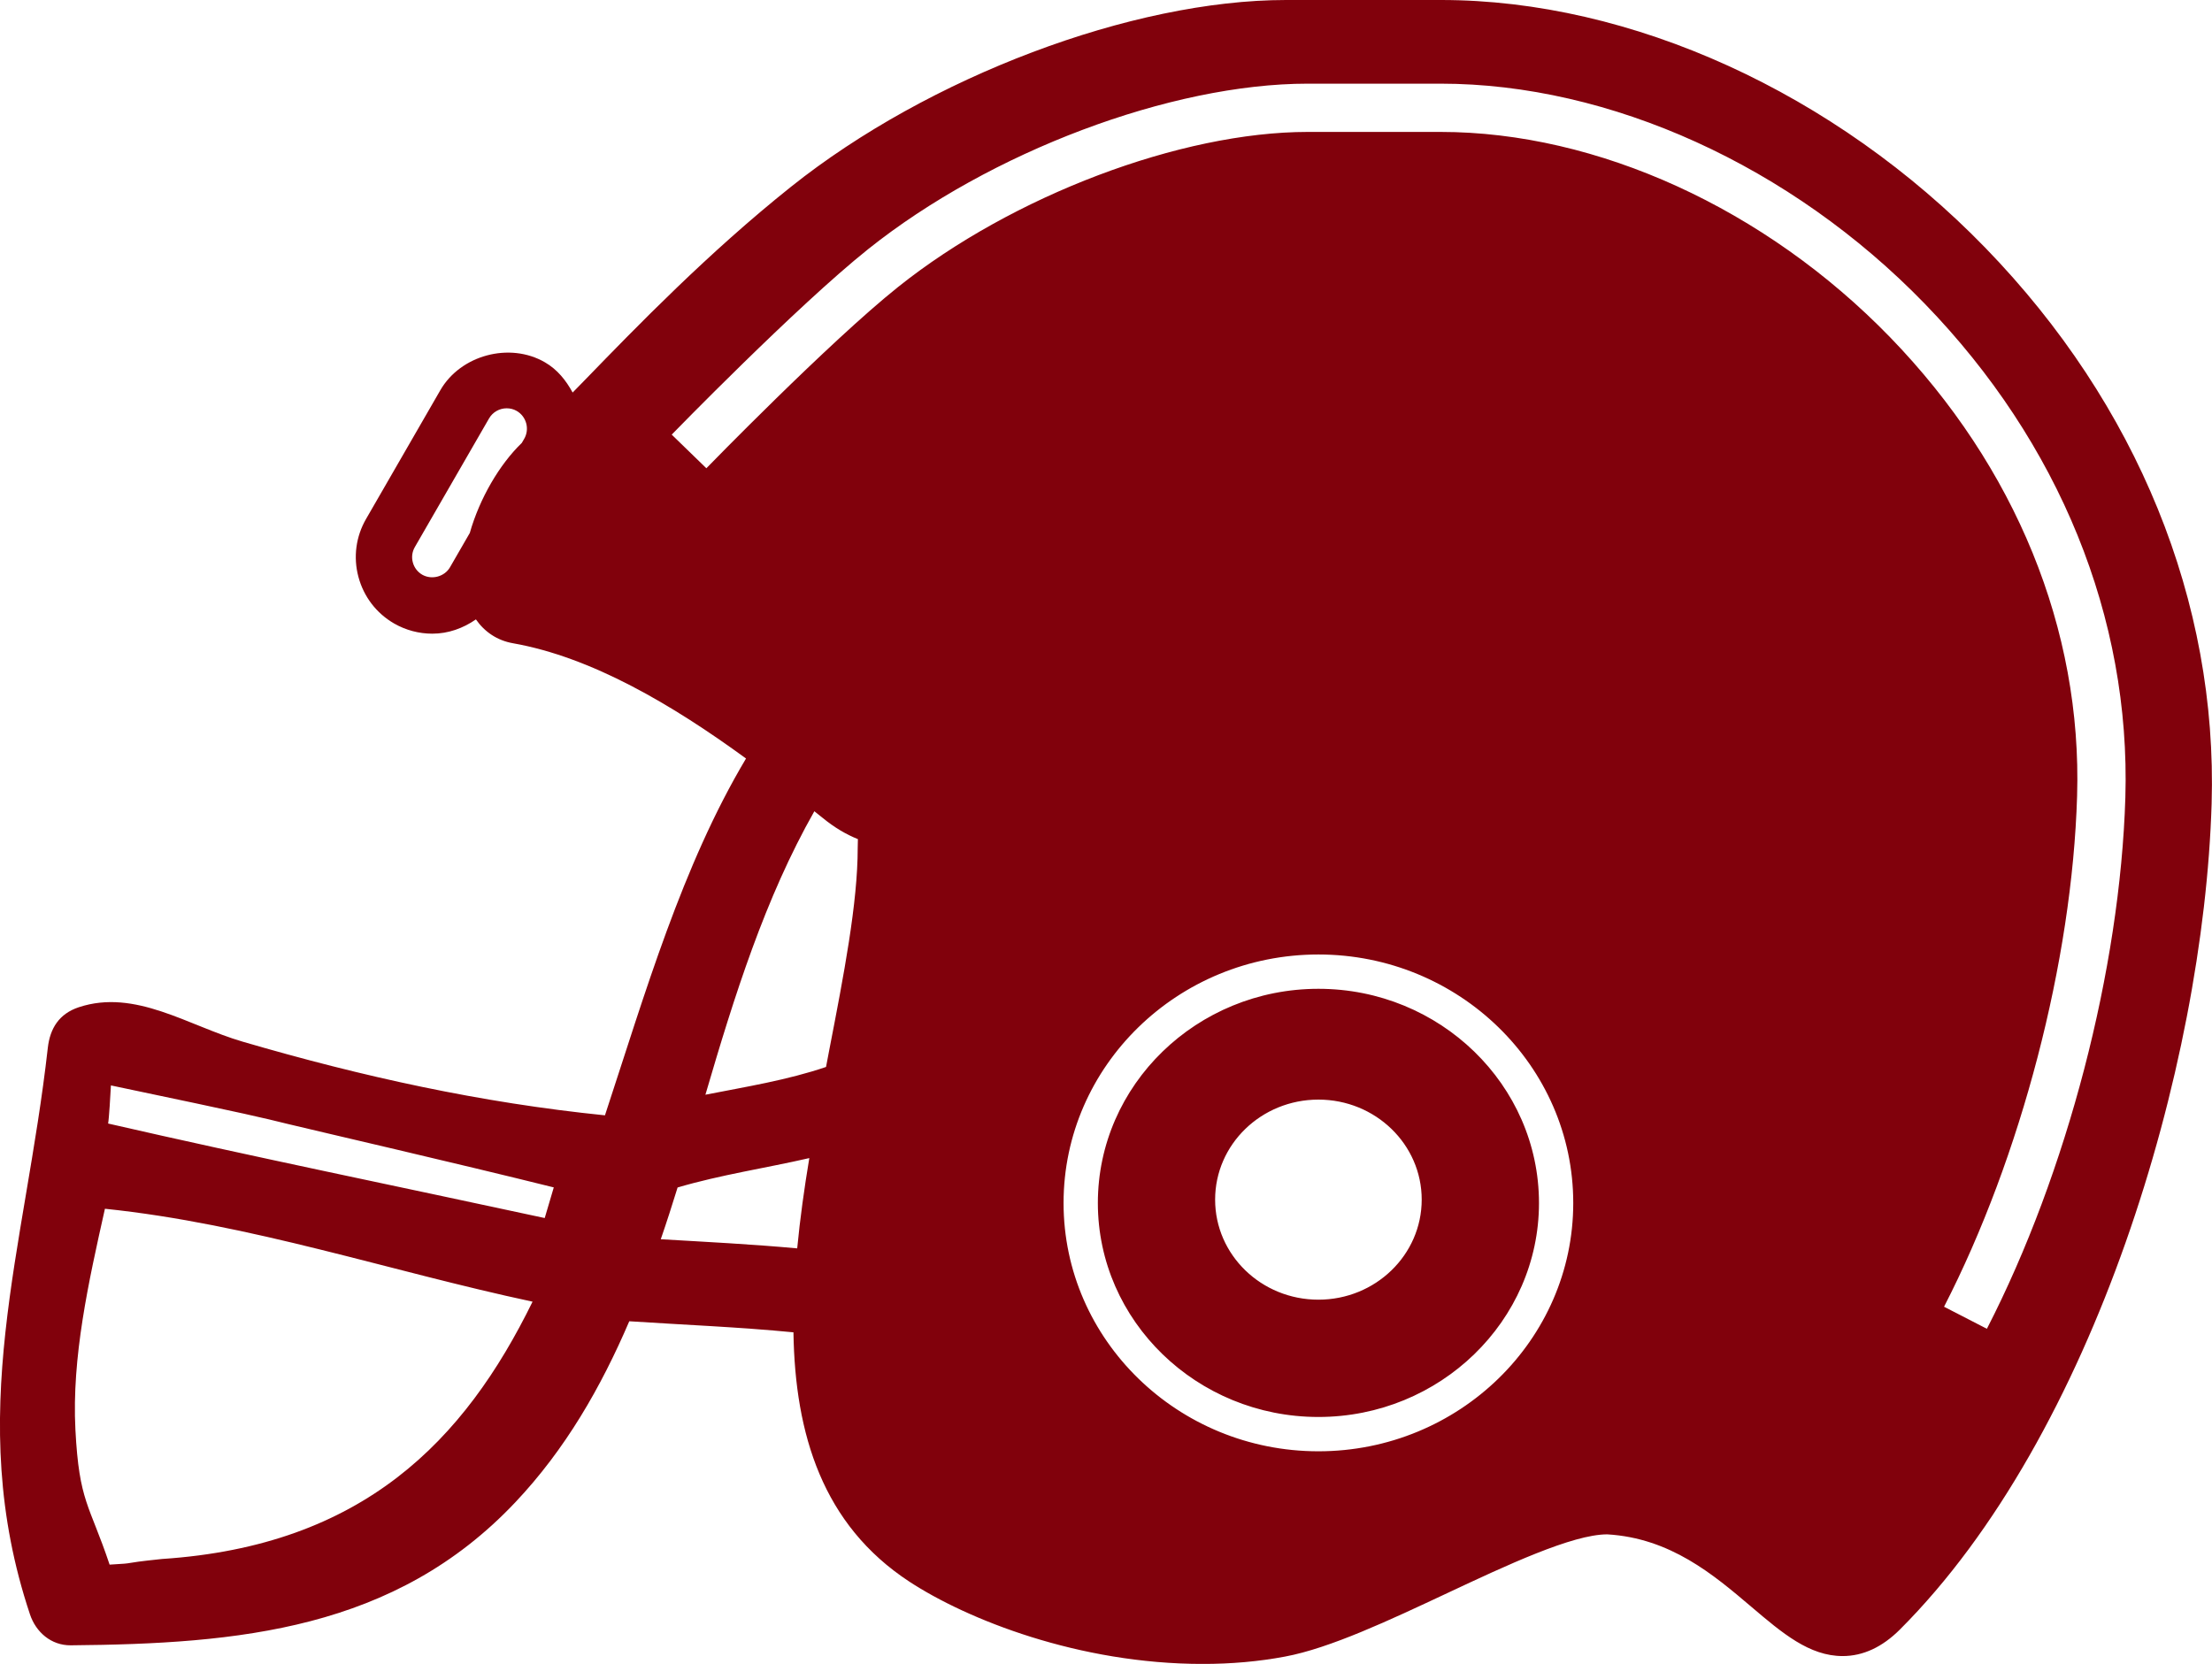 <svg version="1.1" id="图层_1" x="0px" y="0px" width="141px" height="106.082px" viewBox="0 0 141 106.082" enable-background="new 0 0 141 106.082" xml:space="preserve" xmlns="http://www.w3.org/2000/svg" xmlns:xlink="http://www.w3.org/1999/xlink" xmlns:xml="http://www.w3.org/XML/1998/namespace">
  <path fill="#81010C" d="M84.04,63.041c-7.752,0-14.059,6.127-14.059,13.656c0,7.52,6.307,13.642,14.059,13.642
	c7.748,0,14.06-6.122,14.06-13.642C98.098,69.167,91.788,63.041,84.04,63.041z M84.04,82.861c-3.64,0-6.584-2.855-6.584-6.379
	c0-3.521,2.944-6.377,6.584-6.377c3.637,0,6.584,2.855,6.584,6.377C90.624,80.005,87.676,82.861,84.04,82.861z M126.561,15.809
	C116.958,5.913,103.986,0,91.859,0c-1.319,0-7.955,0-9.881,0c-9.801,0-22.78,4.9-31.567,11.916
	c-5.246,4.186-9.791,8.868-13.107,12.29c-0.295,0.301-0.529,0.54-0.802,0.82c-0.419-0.765-0.962-1.462-1.768-1.928
	c-2.249-1.305-5.377-0.46-6.667,1.782l-4.729,8.199c-0.653,1.127-0.828,2.445-0.49,3.703c0.339,1.264,1.146,2.315,2.271,2.967
	c0.744,0.428,1.585,0.651,2.44,0.651c1.017,0,1.97-0.348,2.777-0.91c0.555,0.796,1.359,1.345,2.362,1.52
	c5.003,0.884,10.124,3.896,14.856,7.349c-4.075,6.833-6.432,14.975-8.992,22.749c-7.932-0.806-15.453-2.463-23.088-4.695
	c-3.48-1.014-6.848-3.389-10.452-2.197c-1.247,0.415-1.834,1.338-1.975,2.598C1.599,79.686-2.33,90.225,1.909,102.919
	c0.377,1.138,1.351,1.987,2.597,1.978c10.686-0.095,20.659-0.977,28.348-9.125c3.188-3.377,5.448-7.315,7.258-11.535
	c3.491,0.229,6.989,0.367,10.465,0.705c0.099,6.51,1.867,12.271,7.377,15.888c3.698,2.424,10.813,5.254,18.717,5.254
	c1.813,0,3.576-0.155,5.231-0.467c2.875-0.533,6.681-2.326,10.365-4.054c3.732-1.752,7.963-3.74,10.178-3.74
	c0.003,0,0.003,0,0.009,0c4.024,0.24,6.764,2.564,9.178,4.615c1.984,1.687,3.701,3.144,5.826,3.144c1.299,0,2.526-0.57,3.651-1.695
	c12.369-12.37,19.359-35.854,19.867-52.651C141.363,38.372,136.243,25.792,126.561,15.809z M33.417,27.971L33.26,28.24
	c-1.422,1.369-2.69,3.542-3.313,5.738l-1.264,2.19c-0.345,0.596-1.158,0.819-1.766,0.473c-0.299-0.172-0.513-0.453-0.602-0.786
	c-0.091-0.333-0.044-0.681,0.131-0.982l4.73-8.2c0.229-0.396,0.659-0.642,1.121-0.642c0.227,0,0.445,0.055,0.642,0.169
	C33.558,26.561,33.77,27.354,33.417,27.971z M10.323,99.393c-2.942,0.307-1.374,0.248-3.336,0.36
	c-1.299-3.881-1.939-3.971-2.18-8.603c-0.238-4.613,0.833-9.4,1.882-14.086c9.298,0.965,18.144,3.977,27.258,5.924
	C29.604,91.852,23.141,98.551,10.323,99.393z M34.722,77.656c-9.006-1.947-18.651-3.917-27.83-6.025
	c0.057-0.298,0.151-1.871,0.179-2.43c9.335,1.959,9.479,2.02,11.298,2.463c1.853,0.45,10.604,2.465,16.931,4.039
	C35.148,76.225,34.874,77.139,34.722,77.656z M50.816,79.59c-2.894-0.266-5.795-0.412-8.696-0.582
	c0.377-1.091,0.729-2.191,1.072-3.3c2.758-0.813,5.609-1.233,8.396-1.874C51.267,75.766,50.998,77.689,50.816,79.59z M54.673,54.057
	c0,3.53-0.886,8.1-1.822,12.932c-0.066,0.34-0.133,0.689-0.197,1.035c-2.471,0.84-5.094,1.261-7.689,1.77
	c1.846-6.307,3.807-12.544,6.944-18.073c0.183,0.147,0.367,0.292,0.547,0.438c0.728,0.593,1.466,1.035,2.229,1.339
	C54.677,53.686,54.673,53.871,54.673,54.057z M84.04,92.527c-8.957,0-16.245-7.103-16.245-15.83c0-8.736,7.288-15.844,16.245-15.844
	c8.955,0,16.244,7.108,16.244,15.844C100.284,85.425,92.995,92.527,84.04,92.527z M135.477,50.843
	c-0.334,10.945-3.715,23.927-8.826,33.874l-2.731-1.406c4.91-9.563,8.166-22.037,8.481-32.559
	c0.324-10.603-3.914-20.993-11.924-29.254c-7.949-8.194-18.662-13.087-28.649-13.087h-8.468c-8.086,0-18.822,4.064-26.109,9.882
	c-4.422,3.532-12.225,11.561-12.225,11.561l-2.209-2.145c0,0,7.938-8.163,12.515-11.819C63.114,9.675,74.639,5.334,83.359,5.334
	h8.466c10.807,0,22.344,5.242,30.858,14.023C131.277,28.217,135.82,39.4,135.477,50.843z" class="color c1"/>
</svg>